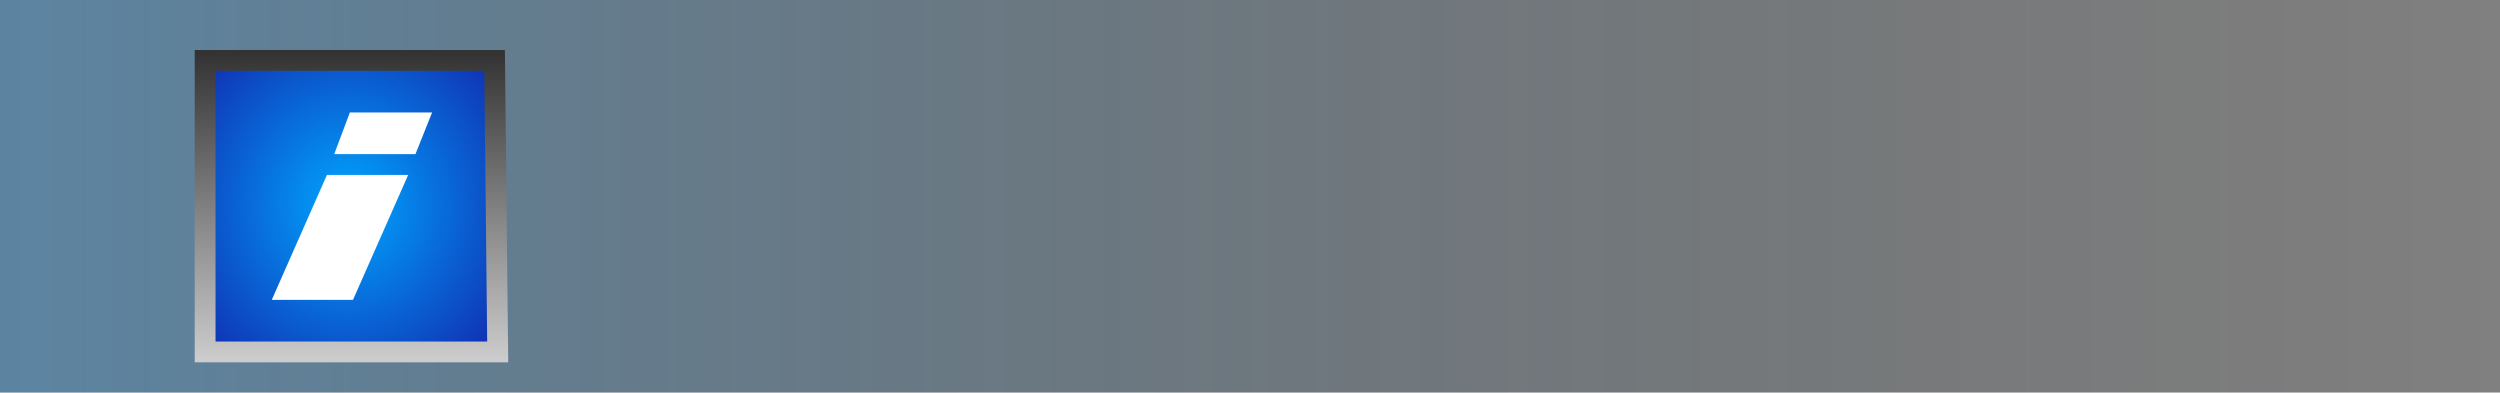 <?xml version="1.0" encoding="UTF-8" standalone="no"?>
<svg xmlns:xlink="http://www.w3.org/1999/xlink" height="18.85px" width="120.05px" xmlns="http://www.w3.org/2000/svg">
  <rect width="100%" height="100%" fill="#808080" stroke="none"/>
  <g transform="matrix(1.0, 0.0, 0.0, 1.0, 28.25, -0.5)">
    <path d="M91.8 19.35 L-28.25 19.35 -28.25 0.5 91.8 0.5 91.8 19.35" fill="url(#gradient0)" fill-rule="evenodd" stroke="none"/>
    <path d="M-18.4 3.4 L-4.5 3.4 -4.35 17.4 -18.4 17.4 -18.4 3.4" fill="url(#gradient1)" fill-rule="evenodd" stroke="none"/>
    <path d="M-18.4 3.4 L-4.5 3.4 -4.35 17.4 -18.4 17.4 -18.4 3.4 Z" fill="none" stroke="url(#gradient2)" stroke-linecap="butt" stroke-linejoin="miter" stroke-width="1.0"/>
    <path d="M-11.3 14.9 L-15.2 14.9 -12.55 8.9 -8.65 8.9 -11.3 14.9" fill="#ffffff" fill-rule="evenodd" stroke="none"/>
    <path d="M-8.3 7.9 L-12.2 7.9 -11.45 5.9 -7.5 5.9 -8.3 7.9" fill="#ffffff" fill-rule="evenodd" stroke="none"/>
  </g>
  <defs>
    <linearGradient gradientTransform="matrix(0.073, 0.0, 0.0, 0.011, 31.75, 9.9)" gradientUnits="userSpaceOnUse" id="gradient0" spreadMethod="pad" x1="-819.2" x2="819.2">
      <stop offset="0.0" stop-color="#0b8fef" stop-opacity="0.302"/>
      <stop offset="1.0" stop-color="#000000" stop-opacity="0.0"/>
    </linearGradient>
    <radialGradient cx="0" cy="0" gradientTransform="matrix(0.016, 0.0, 0.0, -0.017, -11.55, 10.35)" gradientUnits="userSpaceOnUse" id="gradient1" r="819.2" spreadMethod="pad">
      <stop offset="0.0" stop-color="#00a6ff"/>
      <stop offset="1.0" stop-color="#170094"/>
    </radialGradient>
    <linearGradient gradientTransform="matrix(0.0, -0.009, -0.009, 0.0, -11.4, 10.4)" gradientUnits="userSpaceOnUse" id="gradient2" spreadMethod="pad" x1="-819.2" x2="819.2">
      <stop offset="0.0" stop-color="#cccccc"/>
      <stop offset="1.0" stop-color="#333333"/>
    </linearGradient>
  </defs>
</svg>
